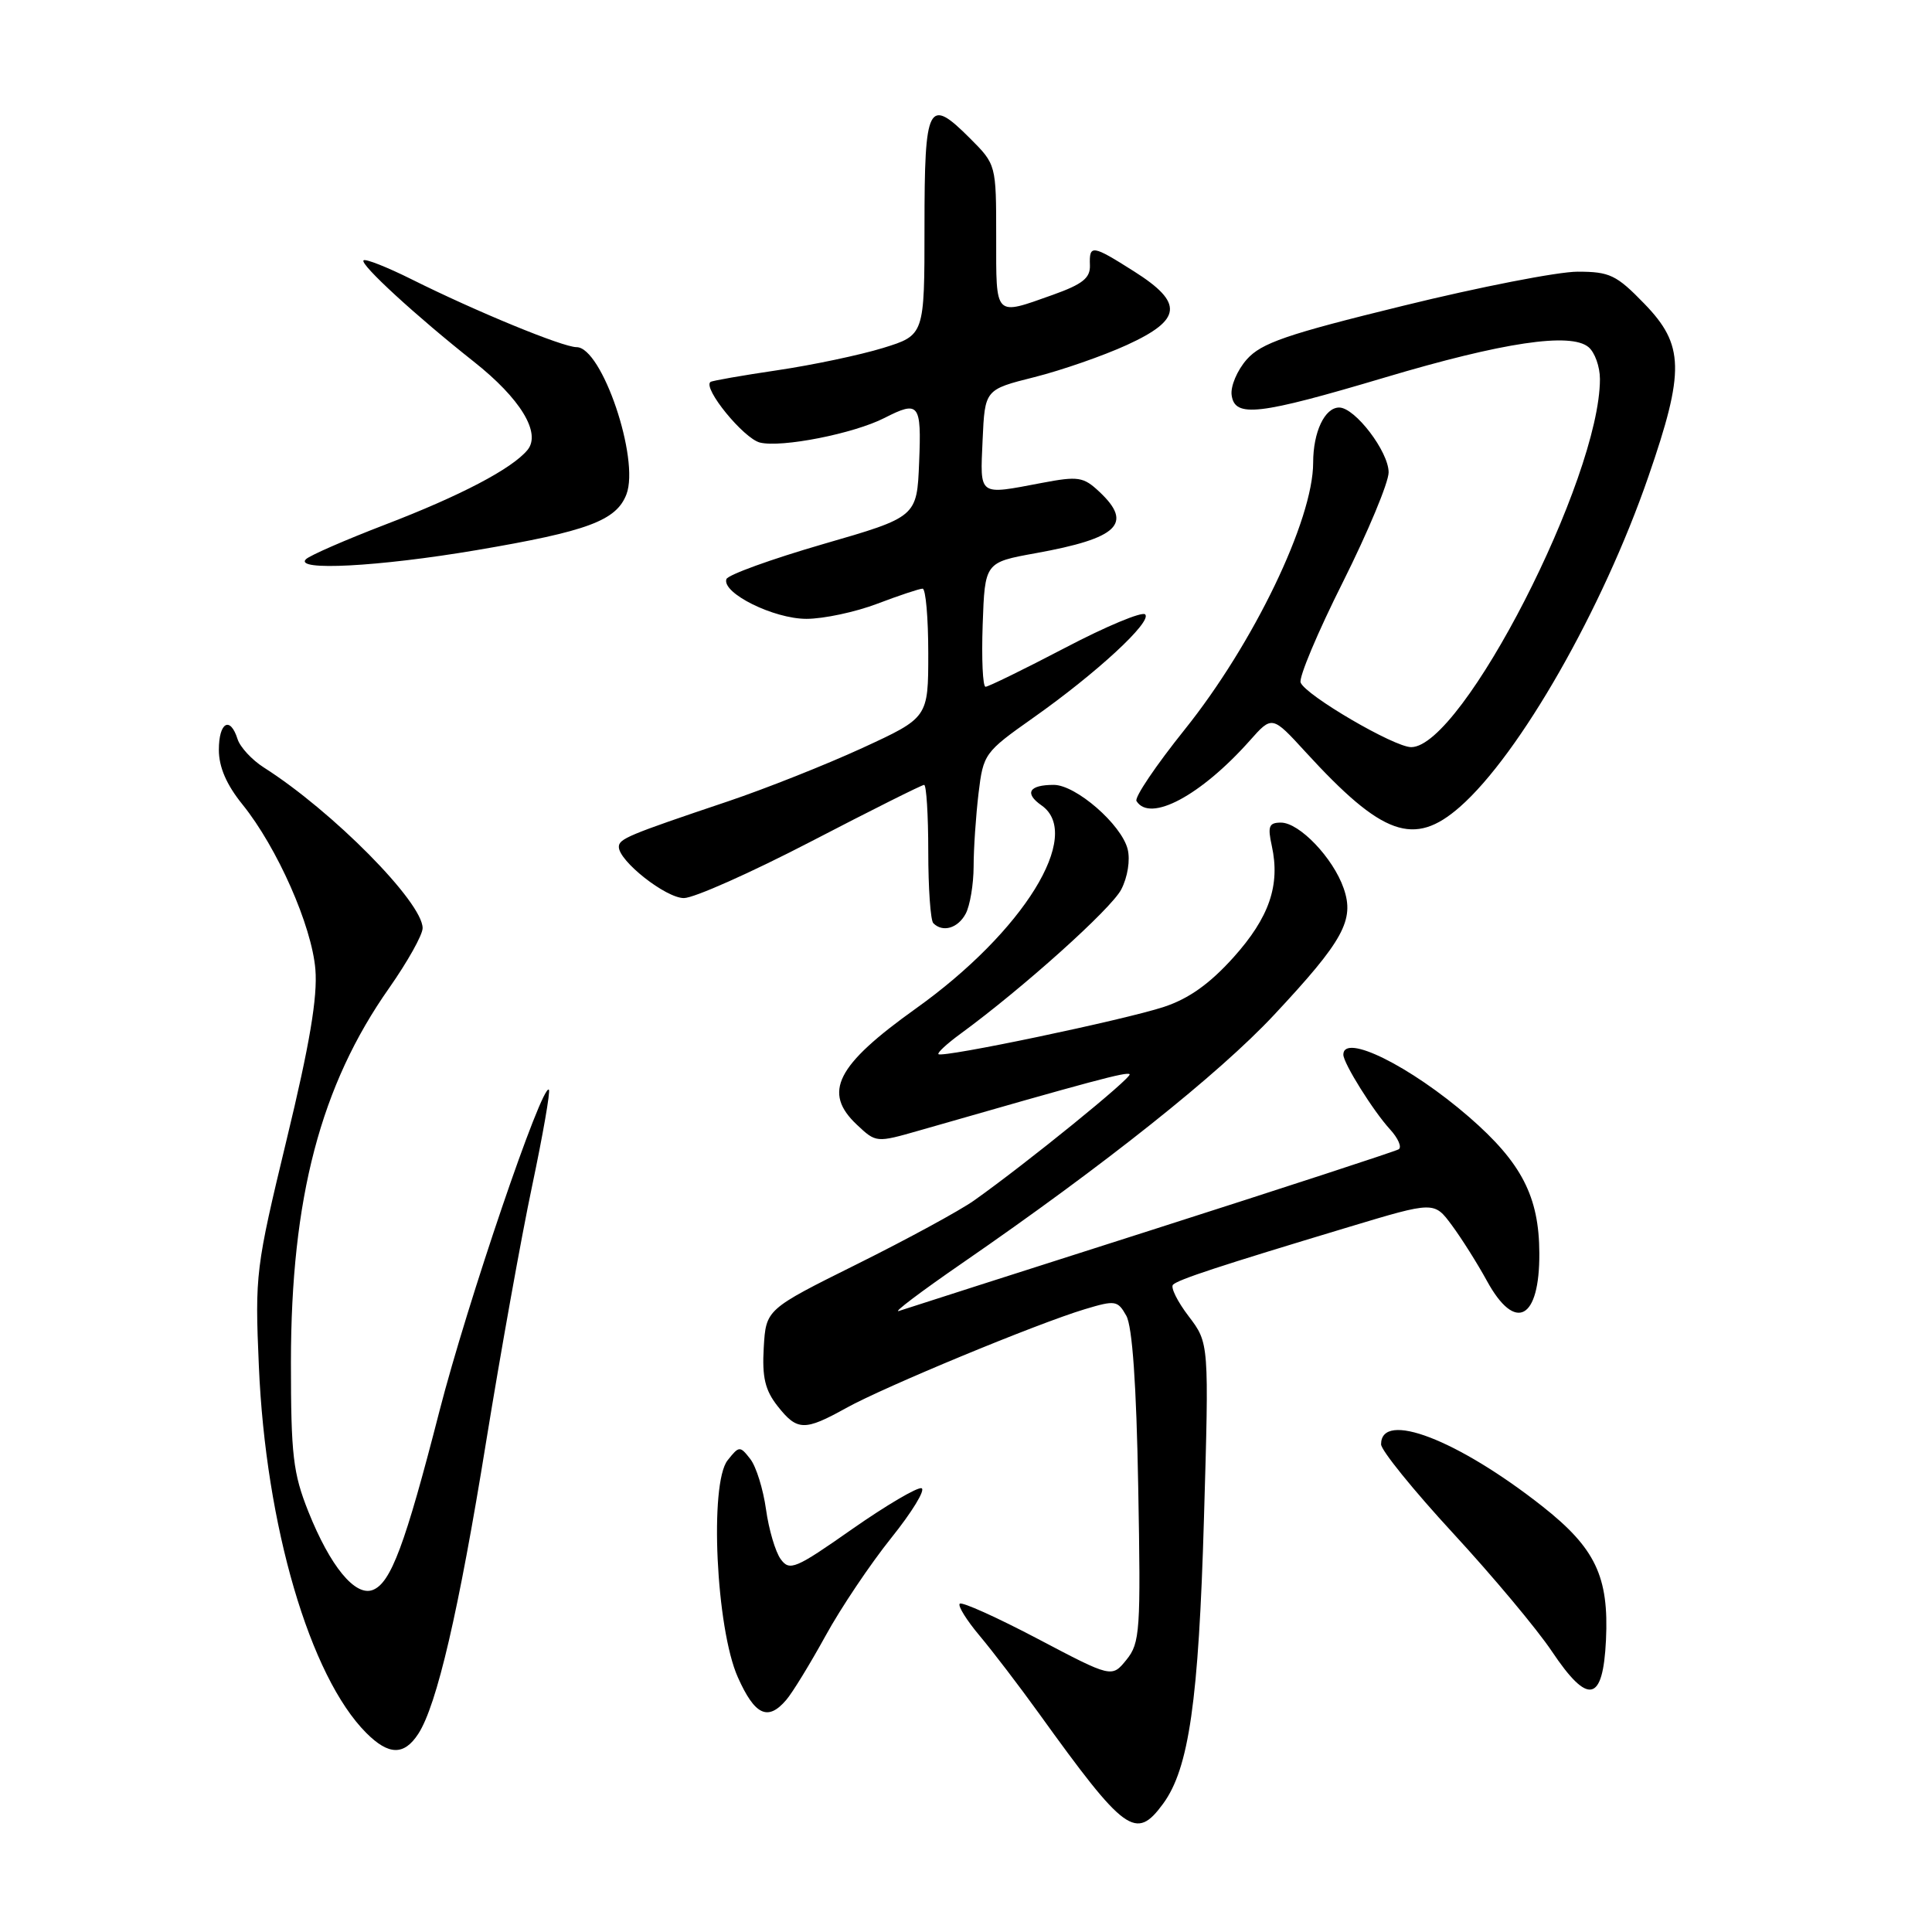 <?xml version="1.0" encoding="UTF-8" standalone="no"?>
<!DOCTYPE svg PUBLIC "-//W3C//DTD SVG 1.1//EN" "http://www.w3.org/Graphics/SVG/1.1/DTD/svg11.dtd" >
<svg xmlns="http://www.w3.org/2000/svg" xmlns:xlink="http://www.w3.org/1999/xlink" version="1.1" viewBox="0 0 256 256">
 <g >
 <path fill="currentColor"
d=" M 154.12 239.00 C 157.54 234.33 158.83 225.37 159.53 201.23 C 160.21 177.97 160.21 177.97 157.51 174.42 C 156.02 172.47 155.08 170.58 155.43 170.23 C 156.13 169.54 161.57 167.75 178.77 162.57 C 190.03 159.18 190.03 159.18 192.37 162.34 C 193.66 164.08 195.76 167.41 197.04 169.75 C 200.79 176.59 204.02 174.86 203.97 166.05 C 203.94 158.55 201.62 154.06 194.67 148.02 C 186.88 141.26 177.99 136.85 178.00 139.75 C 178.01 140.90 181.97 147.23 184.18 149.64 C 185.26 150.82 185.78 152.01 185.33 152.29 C 184.87 152.56 170.15 157.37 152.61 162.98 C 135.07 168.58 120.00 173.41 119.11 173.71 C 118.23 174.01 122.00 171.16 127.50 167.37 C 146.33 154.39 161.53 142.29 168.82 134.48 C 178.02 124.64 179.51 121.91 178.04 117.70 C 176.64 113.67 172.17 109.00 169.73 109.00 C 168.14 109.00 167.95 109.49 168.52 112.08 C 169.66 117.29 168.19 121.57 163.44 126.86 C 160.29 130.36 157.53 132.33 154.22 133.42 C 149.01 135.14 124.87 140.20 124.35 139.68 C 124.17 139.50 125.48 138.29 127.26 136.99 C 135.52 130.95 147.25 120.42 148.57 117.86 C 149.42 116.22 149.78 113.96 149.42 112.52 C 148.60 109.25 142.56 104.00 139.63 104.00 C 136.35 104.00 135.69 105.10 138.01 106.72 C 143.57 110.61 135.62 123.46 121.35 133.64 C 110.79 141.18 108.98 144.75 113.55 149.04 C 116.08 151.42 116.11 151.43 121.80 149.80 C 144.84 143.18 149.32 141.98 149.68 142.34 C 150.07 142.74 136.04 154.13 129.07 159.07 C 127.18 160.41 120.21 164.20 113.57 167.50 C 101.50 173.50 101.50 173.50 101.20 178.56 C 100.97 182.50 101.38 184.21 103.03 186.31 C 105.63 189.61 106.59 189.64 112.12 186.57 C 117.18 183.76 137.41 175.38 143.73 173.48 C 147.78 172.26 148.10 172.31 149.24 174.34 C 150.04 175.77 150.58 183.44 150.82 197.02 C 151.17 216.14 151.06 217.70 149.26 219.93 C 147.32 222.32 147.32 222.32 137.50 217.15 C 132.10 214.31 127.45 212.21 127.17 212.50 C 126.89 212.78 128.08 214.69 129.81 216.75 C 131.54 218.81 135.07 223.43 137.64 227.00 C 149.09 242.90 150.50 243.93 154.12 239.00 Z  M 55.42 229.75 C 57.89 225.95 60.79 213.47 64.42 191.00 C 66.34 179.18 69.07 163.94 70.51 157.14 C 71.94 150.35 72.94 144.61 72.73 144.39 C 71.83 143.50 61.91 172.64 58.22 187.01 C 53.67 204.74 51.79 209.76 49.39 210.68 C 47.06 211.57 43.76 207.55 40.86 200.30 C 38.83 195.20 38.55 192.81 38.55 180.50 C 38.56 158.74 42.48 143.82 51.57 130.91 C 54.00 127.44 56.00 123.88 56.00 122.98 C 56.00 119.55 44.07 107.49 34.95 101.69 C 33.38 100.69 31.82 99.00 31.48 97.94 C 30.50 94.84 29.00 95.70 29.00 99.36 C 29.00 101.64 30.01 103.98 32.14 106.61 C 36.74 112.32 41.31 122.66 41.79 128.45 C 42.09 132.11 41.04 138.38 37.98 151.01 C 33.88 168.02 33.77 168.85 34.30 181.00 C 35.20 202.16 41.06 222.15 48.54 229.63 C 51.51 232.60 53.54 232.63 55.42 229.75 Z  M 104.18 225.25 C 105.01 224.29 107.34 220.47 109.38 216.77 C 111.41 213.06 115.34 207.22 118.09 203.79 C 120.85 200.35 122.66 197.39 122.11 197.20 C 121.57 197.02 117.43 199.46 112.92 202.61 C 105.38 207.90 104.63 208.21 103.45 206.60 C 102.74 205.63 101.87 202.66 101.50 200.00 C 101.13 197.34 100.20 194.33 99.42 193.33 C 98.05 191.57 97.94 191.57 96.41 193.50 C 93.98 196.57 94.88 215.80 97.77 222.25 C 100.02 227.29 101.75 228.10 104.18 225.25 Z  M 212.80 217.32 C 213.20 208.90 211.40 205.13 204.34 199.57 C 193.13 190.75 183.00 186.86 183.00 191.38 C 183.00 192.17 187.29 197.47 192.54 203.16 C 197.79 208.85 203.68 215.89 205.63 218.81 C 210.44 225.99 212.40 225.59 212.80 217.32 Z  M 127.96 121.07 C 128.53 120.00 129.00 117.19 129.01 114.82 C 129.01 112.44 129.31 108.09 129.66 105.13 C 130.29 99.89 130.45 99.67 136.88 95.13 C 145.28 89.21 152.70 82.36 151.74 81.41 C 151.34 81.00 146.56 82.99 141.13 85.84 C 135.70 88.68 130.95 91.00 130.59 91.00 C 130.22 91.00 130.05 87.29 130.21 82.76 C 130.50 74.52 130.50 74.52 137.24 73.30 C 148.18 71.32 150.18 69.40 145.68 65.17 C 143.56 63.18 142.89 63.07 138.04 63.99 C 129.55 65.60 129.87 65.83 130.20 58.31 C 130.50 51.62 130.50 51.62 137.07 49.97 C 140.68 49.06 146.20 47.14 149.32 45.71 C 156.64 42.36 156.86 40.14 150.30 35.98 C 144.70 32.43 144.32 32.37 144.42 35.15 C 144.48 36.84 143.45 37.66 139.50 39.07 C 131.71 41.84 132.00 42.13 132.00 31.40 C 132.00 21.80 132.00 21.80 128.51 18.31 C 122.99 12.79 122.50 13.73 122.50 30.04 C 122.50 44.41 122.50 44.41 117.00 46.11 C 113.97 47.04 107.67 48.37 103.00 49.06 C 98.33 49.75 94.34 50.45 94.14 50.61 C 93.09 51.43 98.53 58.09 100.69 58.64 C 103.55 59.35 113.14 57.46 117.20 55.38 C 121.78 53.04 122.11 53.46 121.79 61.25 C 121.50 68.50 121.50 68.50 109.05 72.10 C 102.20 74.09 96.44 76.17 96.25 76.74 C 95.64 78.59 102.52 82.00 106.86 82.00 C 109.12 82.00 113.35 81.10 116.24 80.00 C 119.13 78.90 121.84 78.00 122.25 78.00 C 122.66 78.00 123.00 81.85 123.00 86.55 C 123.00 95.09 123.00 95.09 114.25 99.12 C 109.44 101.33 101.45 104.50 96.50 106.17 C 83.21 110.64 82.00 111.15 82.00 112.22 C 82.00 114.10 88.23 119.00 90.62 119.00 C 91.95 119.00 99.53 115.62 107.47 111.50 C 115.40 107.38 122.15 104.00 122.45 104.00 C 122.75 104.00 123.00 107.97 123.00 112.83 C 123.00 117.69 123.30 121.97 123.67 122.33 C 124.92 123.59 126.93 123.00 127.96 121.07 Z  M 193.44 106.92 C 201.37 99.96 212.36 80.71 218.42 63.15 C 223.26 49.15 223.18 45.70 217.88 40.24 C 214.19 36.43 213.29 36.00 209.04 36.00 C 206.44 36.00 196.03 38.03 185.91 40.52 C 170.47 44.30 167.13 45.45 165.20 47.63 C 163.93 49.07 163.03 51.20 163.20 52.37 C 163.62 55.37 166.74 55.01 183.50 50.02 C 199.16 45.35 208.11 44.02 210.48 45.99 C 211.32 46.68 212.00 48.59 212.00 50.23 C 212.00 63.42 193.75 99.00 186.99 99.00 C 184.74 99.00 172.99 92.13 172.34 90.44 C 172.08 89.77 174.60 83.78 177.94 77.13 C 181.27 70.47 184.00 63.93 184.00 62.59 C 184.00 59.84 179.54 54.00 177.45 54.00 C 175.53 54.00 174.00 57.24 174.00 61.31 C 174.00 68.89 166.09 85.31 156.97 96.68 C 153.17 101.42 150.30 105.67 150.59 106.14 C 152.37 109.03 159.10 105.44 165.59 98.15 C 168.56 94.80 168.56 94.80 173.00 99.65 C 183.17 110.76 187.36 112.25 193.44 106.92 Z  M 63.12 72.90 C 77.87 70.40 81.67 68.99 83.01 65.49 C 84.78 60.81 79.76 46.00 76.40 46.00 C 74.57 46.00 63.07 41.27 54.56 37.02 C 51.29 35.39 48.41 34.25 48.17 34.50 C 47.66 35.01 55.14 41.88 62.78 47.92 C 68.97 52.81 71.75 57.39 69.89 59.63 C 67.83 62.12 60.99 65.70 51.00 69.53 C 45.77 71.54 41.07 73.59 40.55 74.09 C 38.88 75.69 50.19 75.09 63.12 72.90 Z "/>
</g>
</svg>